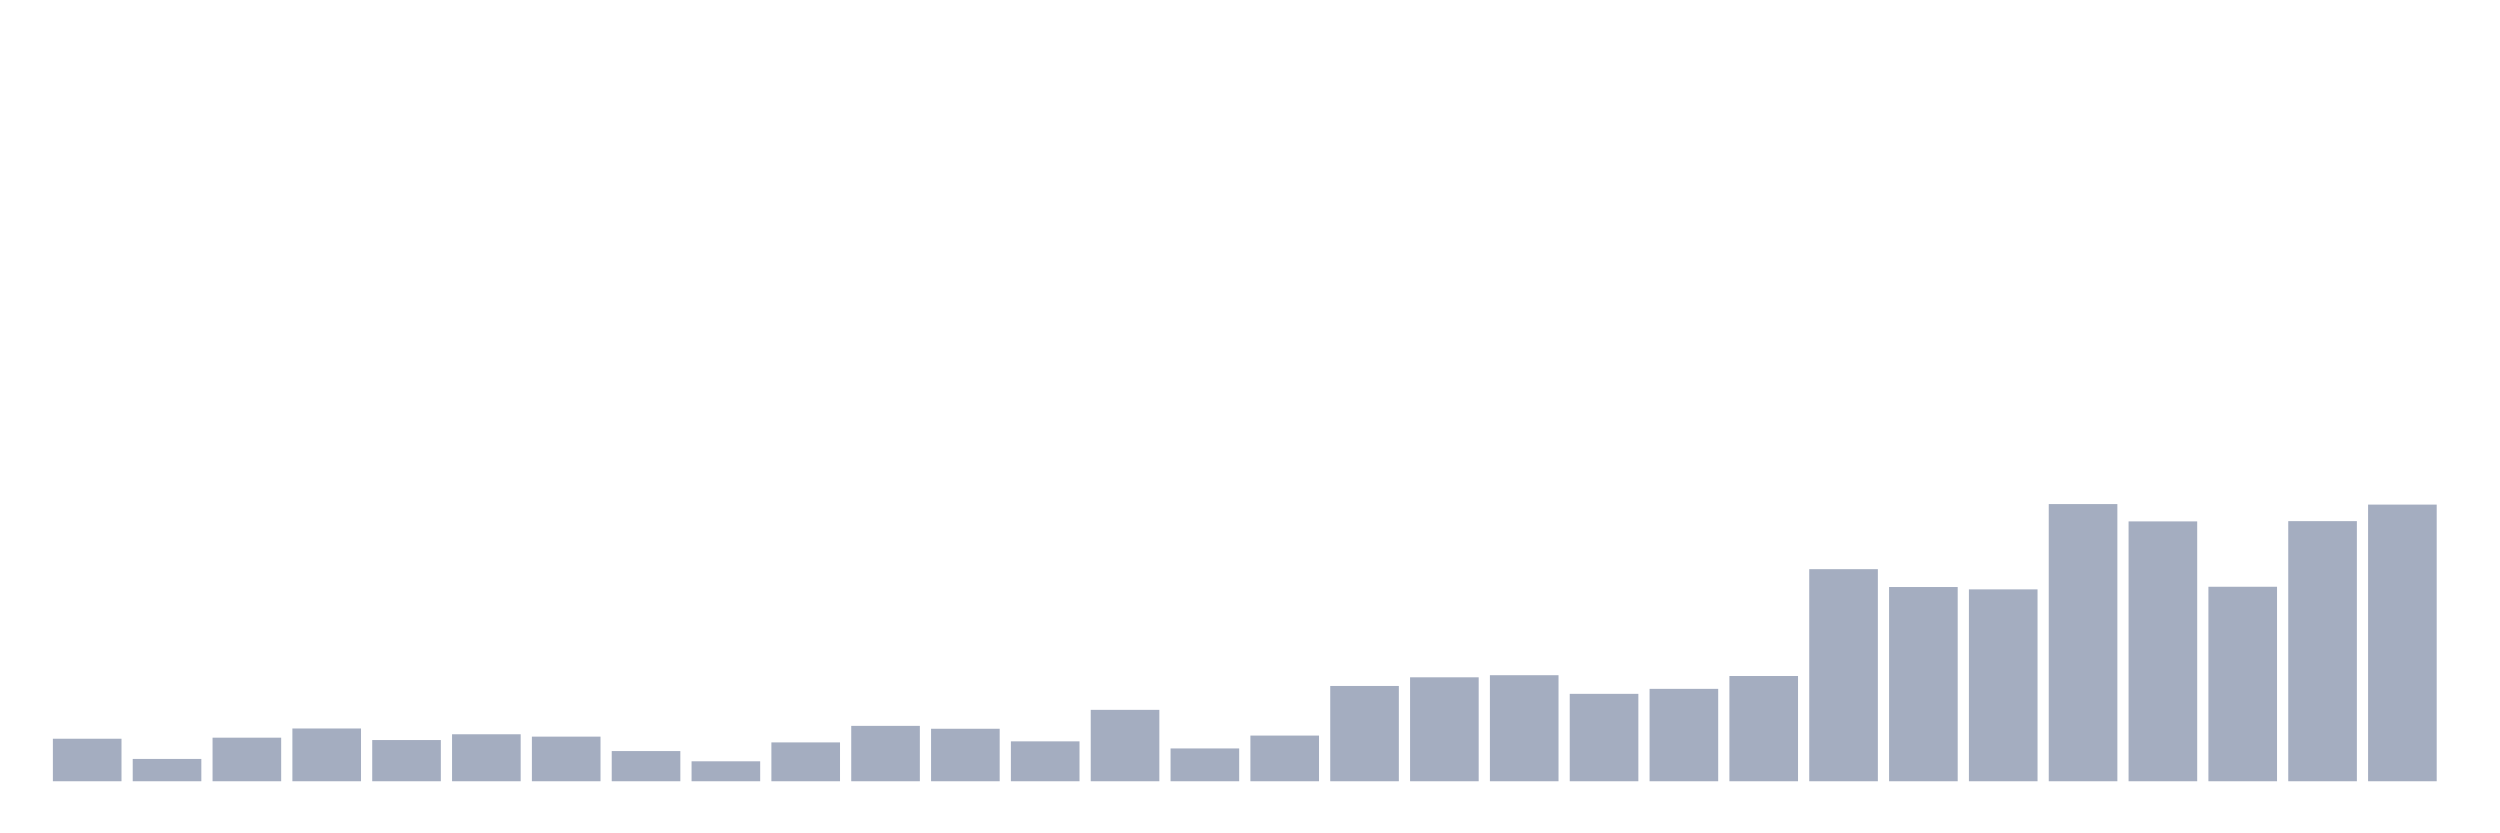<svg xmlns="http://www.w3.org/2000/svg" viewBox="0 0 480 160"><g transform="translate(10,10)"><rect class="bar" x="0.153" width="13.175" y="131.836" height="8.164" fill="rgb(164,173,192)"></rect><rect class="bar" x="15.482" width="13.175" y="135.716" height="4.284" fill="rgb(164,173,192)"></rect><rect class="bar" x="30.81" width="13.175" y="131.634" height="8.366" fill="rgb(164,173,192)"></rect><rect class="bar" x="46.138" width="13.175" y="129.87" height="10.13" fill="rgb(164,173,192)"></rect><rect class="bar" x="61.466" width="13.175" y="132.088" height="7.912" fill="rgb(164,173,192)"></rect><rect class="bar" x="76.794" width="13.175" y="130.979" height="9.021" fill="rgb(164,173,192)"></rect><rect class="bar" x="92.123" width="13.175" y="131.433" height="8.567" fill="rgb(164,173,192)"></rect><rect class="bar" x="107.451" width="13.175" y="134.204" height="5.796" fill="rgb(164,173,192)"></rect><rect class="bar" x="122.779" width="13.175" y="136.17" height="3.83" fill="rgb(164,173,192)"></rect><rect class="bar" x="138.107" width="13.175" y="132.541" height="7.459" fill="rgb(164,173,192)"></rect><rect class="bar" x="153.436" width="13.175" y="129.366" height="10.634" fill="rgb(164,173,192)"></rect><rect class="bar" x="168.764" width="13.175" y="129.921" height="10.079" fill="rgb(164,173,192)"></rect><rect class="bar" x="184.092" width="13.175" y="132.34" height="7.66" fill="rgb(164,173,192)"></rect><rect class="bar" x="199.42" width="13.175" y="126.292" height="13.708" fill="rgb(164,173,192)"></rect><rect class="bar" x="214.748" width="13.175" y="133.701" height="6.299" fill="rgb(164,173,192)"></rect><rect class="bar" x="230.077" width="13.175" y="131.231" height="8.769" fill="rgb(164,173,192)"></rect><rect class="bar" x="245.405" width="13.175" y="121.706" height="18.294" fill="rgb(164,173,192)"></rect><rect class="bar" x="260.733" width="13.175" y="120.043" height="19.957" fill="rgb(164,173,192)"></rect><rect class="bar" x="276.061" width="13.175" y="119.64" height="20.36" fill="rgb(164,173,192)"></rect><rect class="bar" x="291.39" width="13.175" y="123.218" height="16.782" fill="rgb(164,173,192)"></rect><rect class="bar" x="306.718" width="13.175" y="122.261" height="17.739" fill="rgb(164,173,192)"></rect><rect class="bar" x="322.046" width="13.175" y="119.791" height="20.209" fill="rgb(164,173,192)"></rect><rect class="bar" x="337.374" width="13.175" y="99.28" height="40.72" fill="rgb(164,173,192)"></rect><rect class="bar" x="352.702" width="13.175" y="102.707" height="37.293" fill="rgb(164,173,192)"></rect><rect class="bar" x="368.031" width="13.175" y="103.161" height="36.839" fill="rgb(164,173,192)"></rect><rect class="bar" x="383.359" width="13.175" y="86.782" height="53.218" fill="rgb(164,173,192)"></rect><rect class="bar" x="398.687" width="13.175" y="90.108" height="49.892" fill="rgb(164,173,192)"></rect><rect class="bar" x="414.015" width="13.175" y="102.657" height="37.343" fill="rgb(164,173,192)"></rect><rect class="bar" x="429.344" width="13.175" y="90.058" height="49.942" fill="rgb(164,173,192)"></rect><rect class="bar" x="444.672" width="13.175" y="86.883" height="53.117" fill="rgb(164,173,192)"></rect></g></svg>
